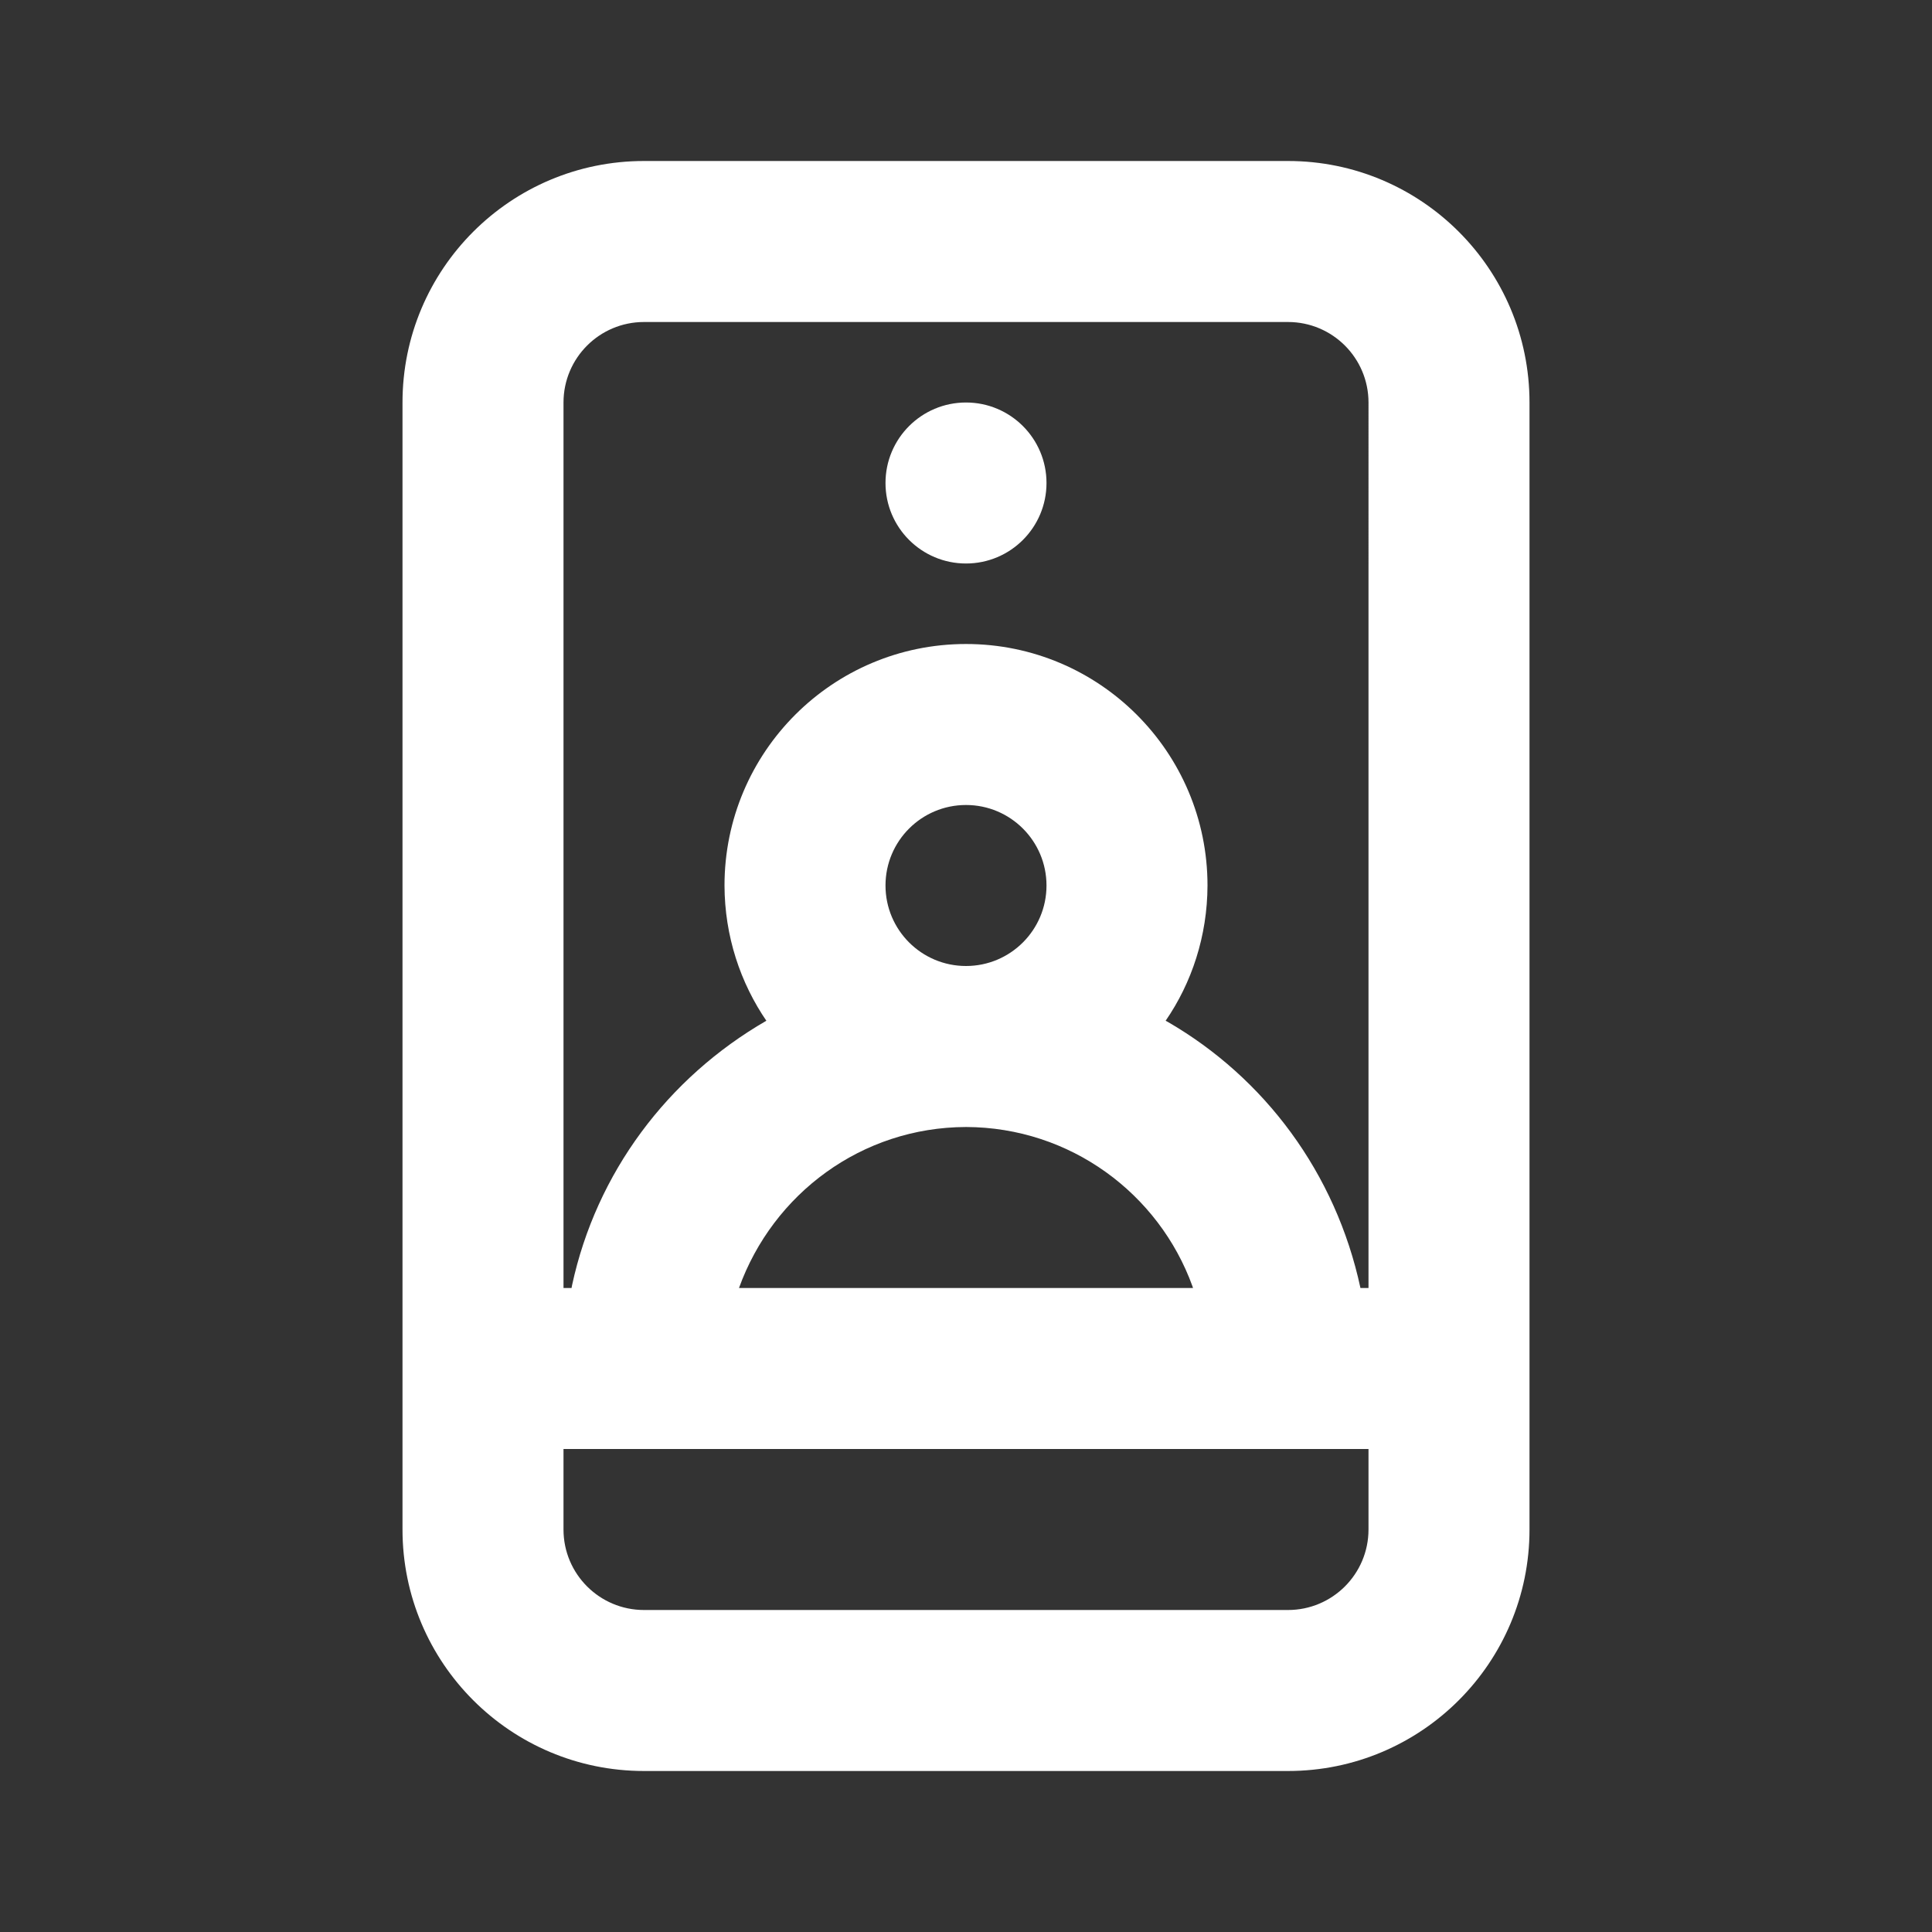 <!-- Generated by IcoMoon.io -->
<svg version="1.1" xmlns="http://www.w3.org/2000/svg" width="280" height="280" viewBox="0 0 280 280">
<rect x="0" y="0" width="280" height="280" fill="#333333" stroke="none"/>
<title>ul-selfie</title>
<path fill="#fff" d="M186.667 23.333h-93.333c-19.33 0-35 15.67-35 35v0 163.333c0 19.33 15.67 35 35 35v0h93.333c19.33 0 35-15.67 35-35v0-163.333c0-19.33-15.67-35-35-35v0zM198.333 221.667c0 6.443-5.223 11.667-11.667 11.667v0h-93.333c-6.443 0-11.667-5.223-11.667-11.667v0-11.667h116.667zM140 163.333c15.109 0.044 27.961 9.654 32.823 23.090l0.077 0.244h-65.8c4.939-13.68 17.791-23.289 32.895-23.333h0.005zM128.333 128.333c0-6.443 5.223-11.667 11.667-11.667s11.667 5.223 11.667 11.667c0 6.443-5.223 11.667-11.667 11.667v0c-6.443 0-11.667-5.223-11.667-11.667v0zM198.333 186.667h-1.167c-3.584-16.699-13.924-30.478-27.952-38.583l-0.281-0.15c3.781-5.49 6.046-12.278 6.067-19.595v-0.005c0-19.33-15.67-35-35-35s-35 15.67-35 35v0c0.021 7.322 2.286 14.11 6.144 19.718l-0.077-0.118c-14.31 8.256-24.649 22.034-28.164 38.35l-0.069 0.384h-1.167v-128.333c0-6.443 5.223-11.667 11.667-11.667v0h93.333c6.443 0 11.667 5.223 11.667 11.667v0zM140 58.333c-6.443 0-11.667 5.223-11.667 11.667s5.223 11.667 11.667 11.667c6.443 0 11.667-5.223 11.667-11.667v0c0-6.443-5.223-11.667-11.667-11.667v0z"></path>
</svg>
